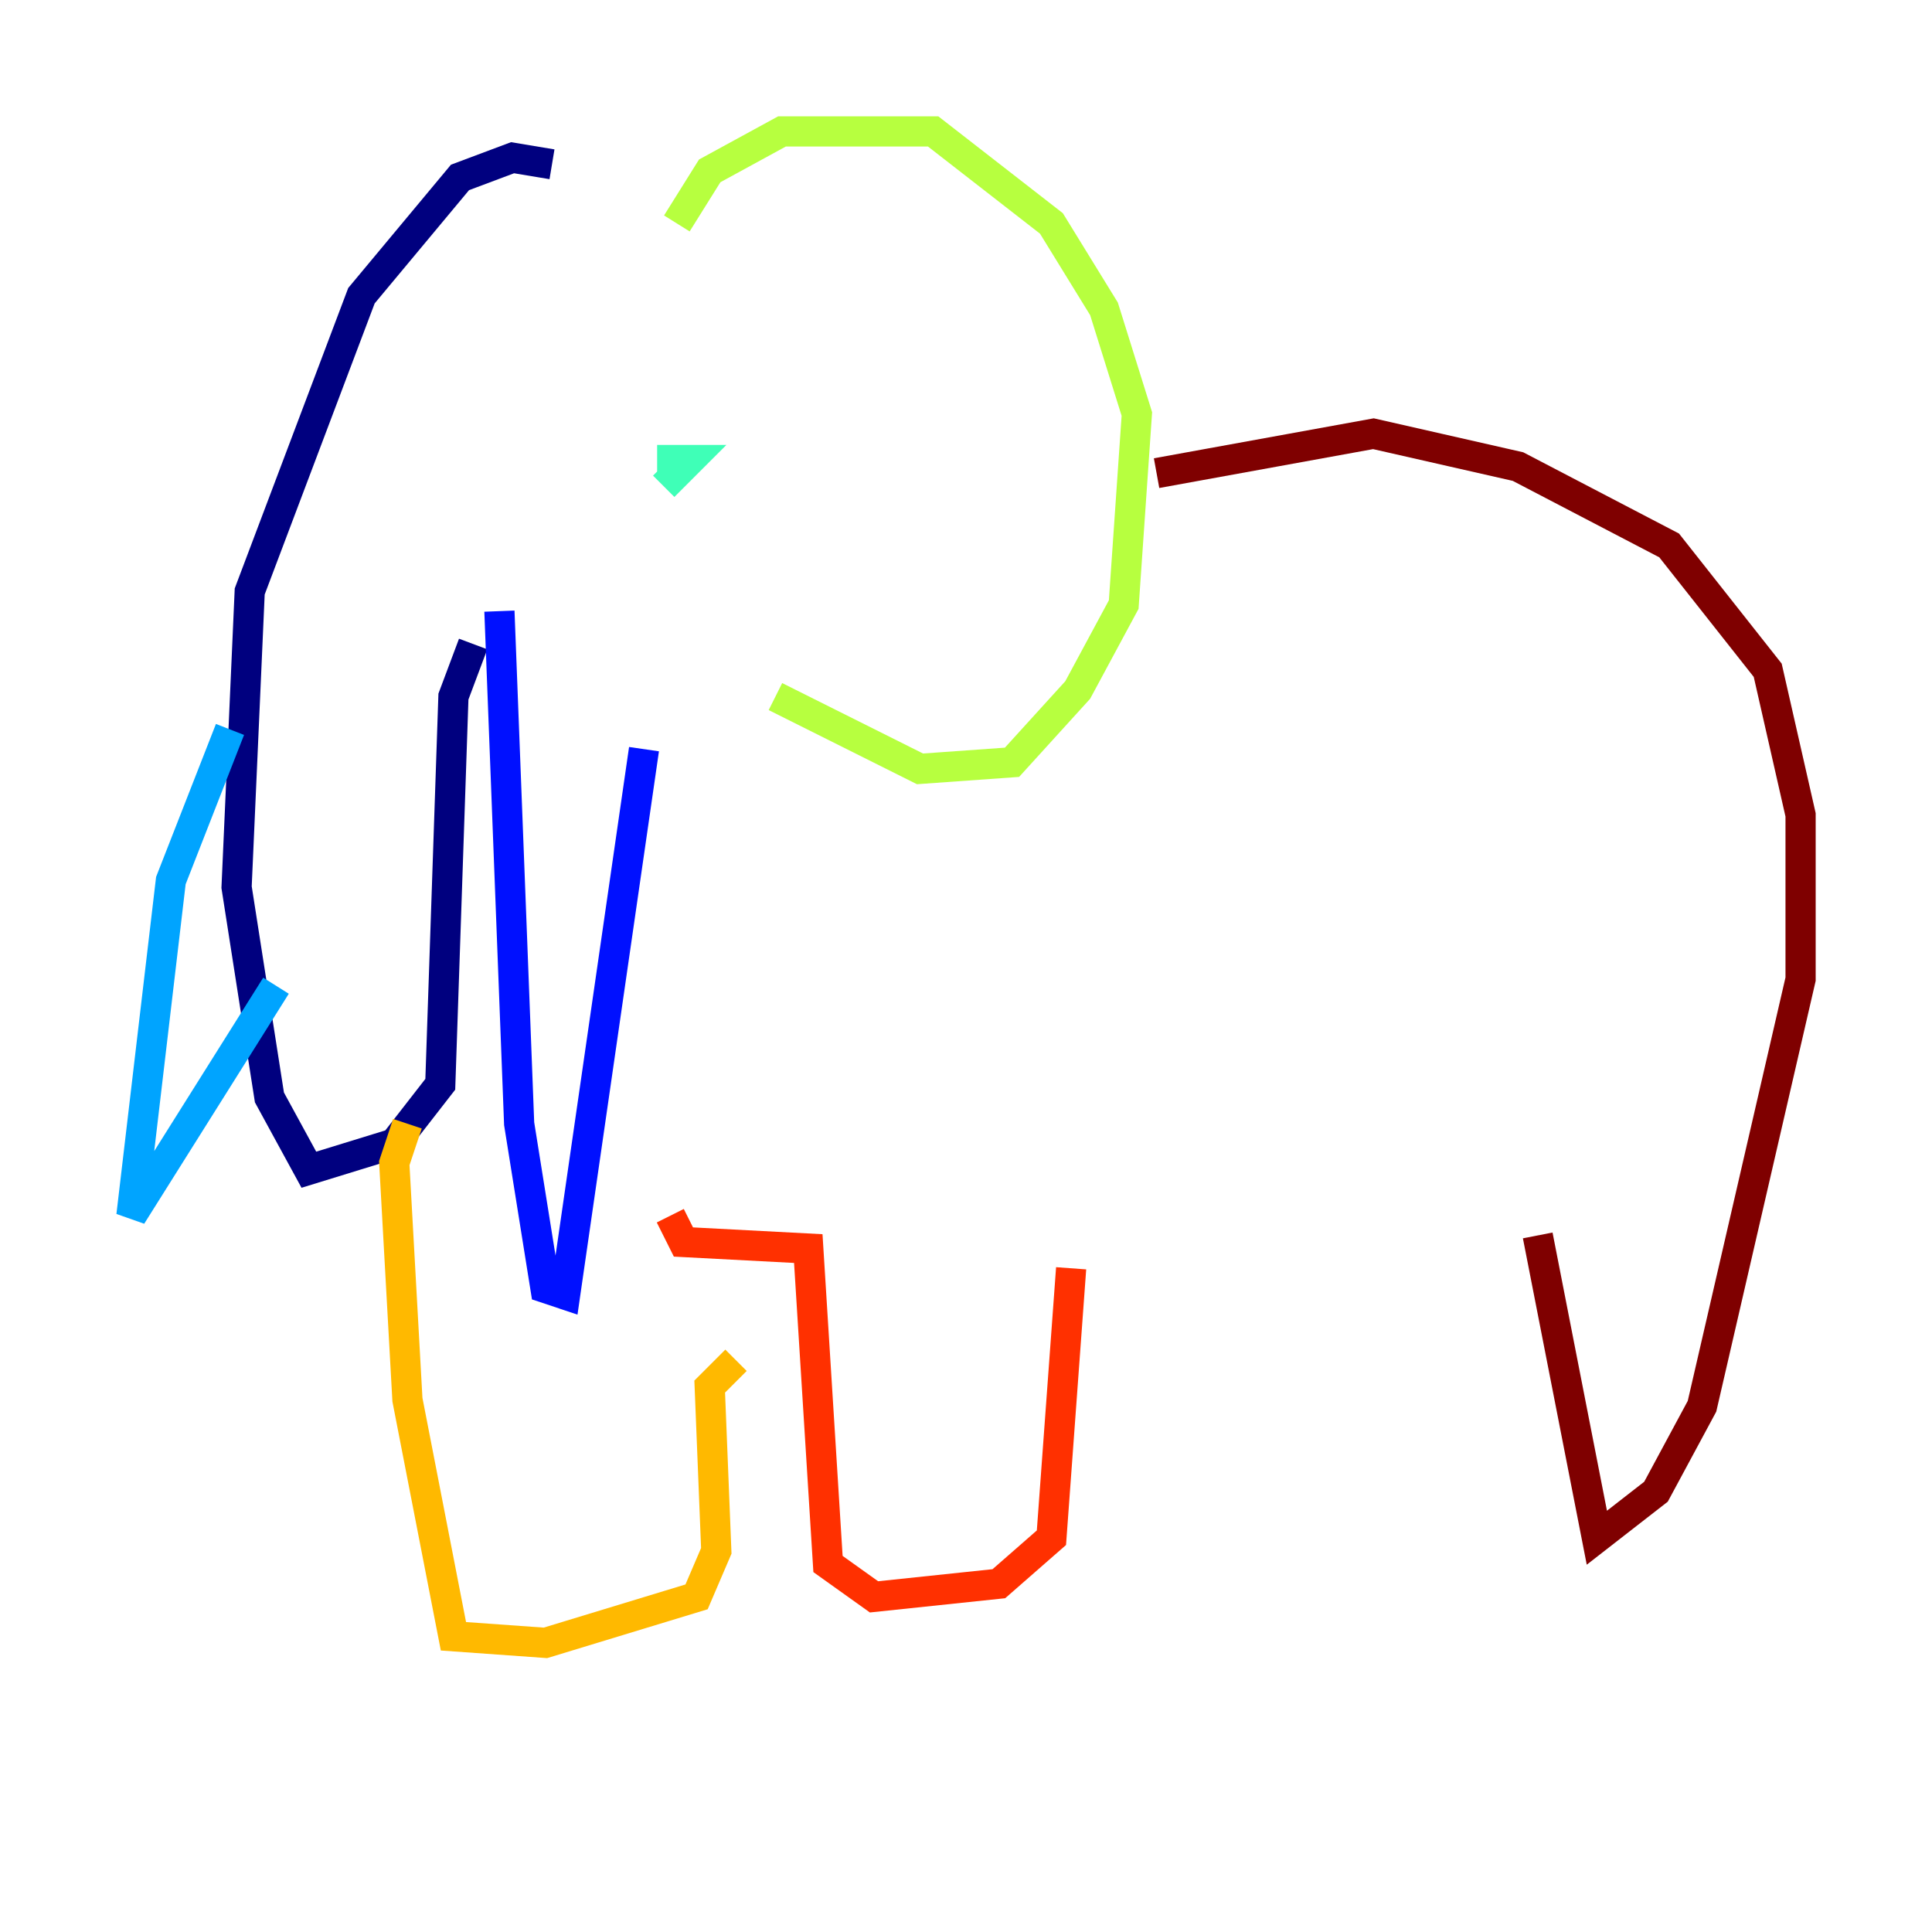 <?xml version="1.0" encoding="utf-8" ?>
<svg baseProfile="tiny" height="128" version="1.2" viewBox="0,0,128,128" width="128" xmlns="http://www.w3.org/2000/svg" xmlns:ev="http://www.w3.org/2001/xml-events" xmlns:xlink="http://www.w3.org/1999/xlink"><defs /><polyline fill="none" points="36.571,10.884 33.959,10.449 30.476,11.755 23.946,19.592 16.544,39.184 15.674,58.776 17.85,72.707 20.463,77.497 26.122,75.755 29.17,71.837 30.041,46.15 31.347,42.667" stroke="#00007f" stroke-width="2" /><polyline fill="none" points="33.088,40.49 34.395,74.449 36.136,85.333 37.442,85.769 42.667,49.633" stroke="#0010ff" stroke-width="2" /><polyline fill="none" points="15.238,48.327 11.32,58.34 8.707,80.544 18.286,65.306" stroke="#00a4ff" stroke-width="2" /><polyline fill="none" points="45.279,30.912 43.973,32.218 45.714,30.476 43.537,30.476" stroke="#3fffb7" stroke-width="2" /><polyline fill="none" points="44.843,14.803 47.02,11.32 51.809,8.707 61.823,8.707 69.66,14.803 73.143,20.463 75.32,27.429 74.449,40.054 71.401,45.714 67.048,50.503 60.952,50.939 51.374,46.15" stroke="#b7ff3f" stroke-width="2" /><polyline fill="none" points="26.993,74.449 26.122,77.061 26.993,92.735 30.041,108.408 36.136,108.844 46.15,105.796 47.456,102.748 47.02,91.864 48.762,90.122" stroke="#ffb900" stroke-width="2" /><polyline fill="none" points="44.408,80.544 45.279,82.286 53.551,82.721 54.857,103.619 57.905,105.796 66.177,104.925 69.66,101.878 70.966,84.027" stroke="#ff3000" stroke-width="2" /><polyline fill="none" points="76.626,31.347 90.993,28.735 100.571,30.912 110.585,36.136 117.116,44.408 119.293,53.986 119.293,64.871 112.762,93.17 109.714,98.83 105.796,101.878 101.878,81.85" stroke="#7f0000" stroke-width="2" /></svg>